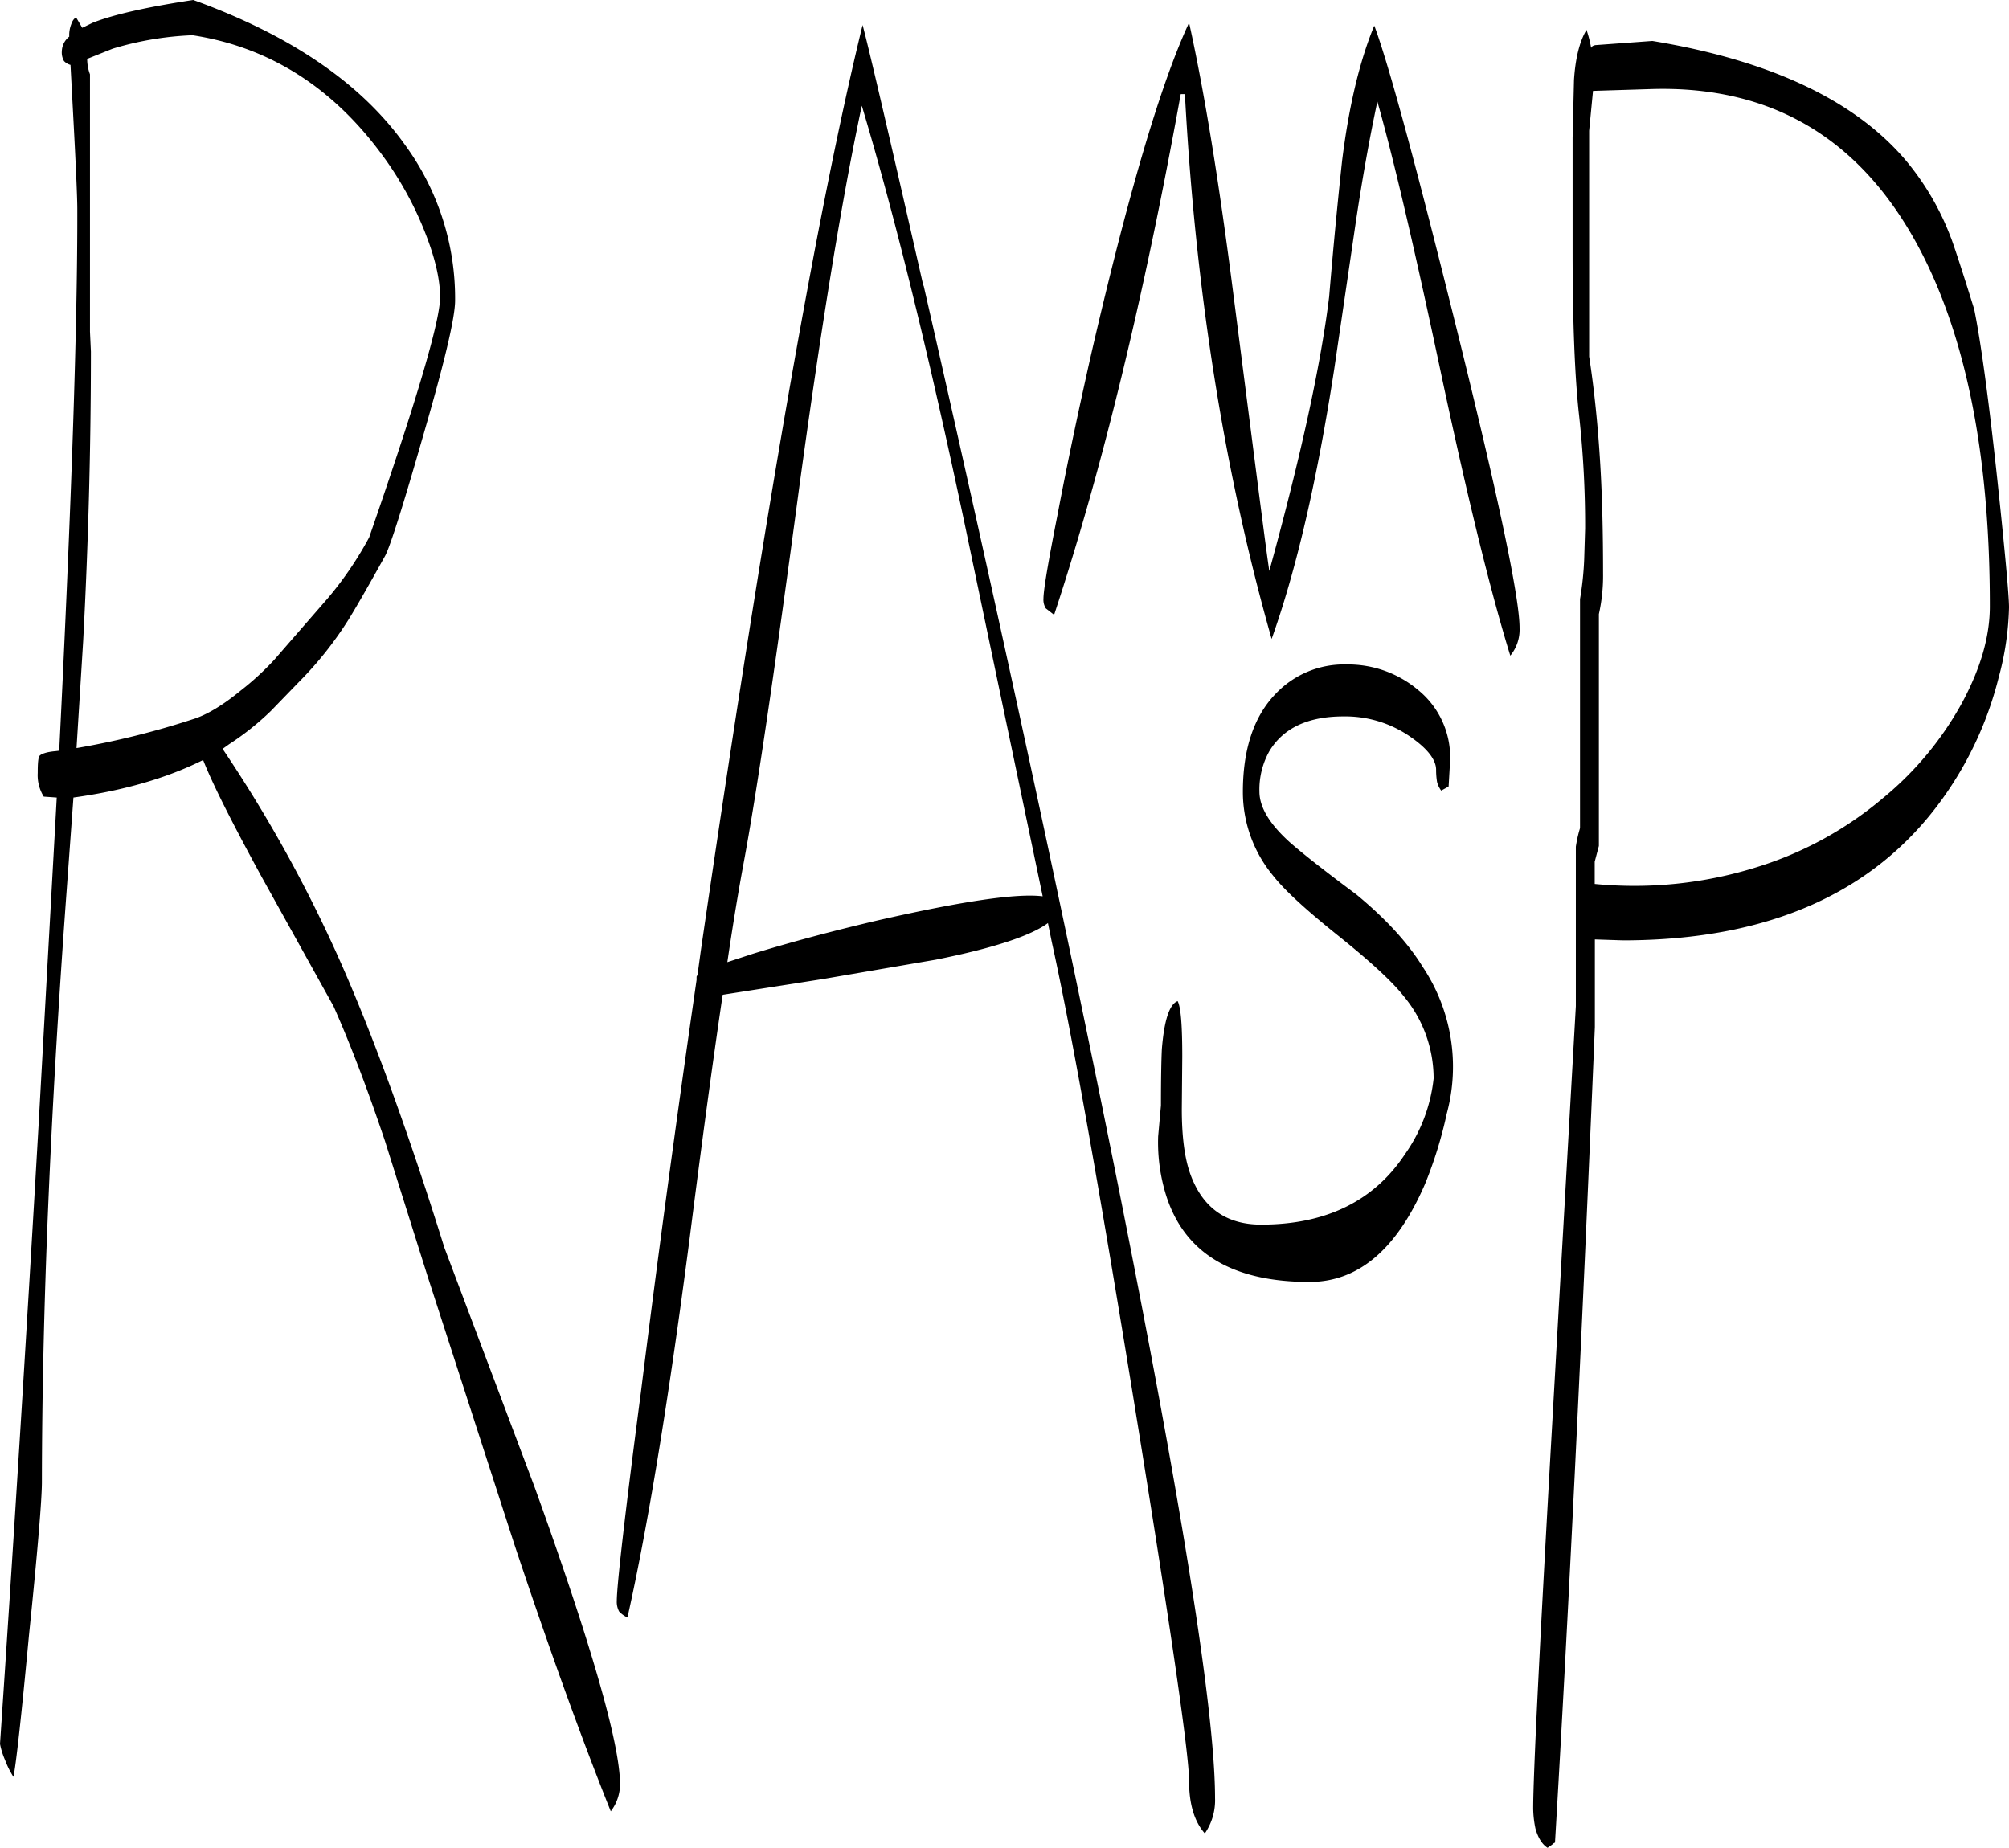 <svg id="Layer_1" data-name="Layer 1" xmlns="http://www.w3.org/2000/svg" viewBox="0 0 519.84 478.2"><defs><style>.cls-1{fill-rule:evenodd;}</style></defs><path class="cls-1" d="M143.76,81.84a67.36,67.36,0,0,1,13,40.32c0,4.56-2.88,16.56-8.52,35.88-5.16,18-8.4,28.08-9.6,30.24-4,7.2-7.08,12.6-9.36,16.32a93.11,93.11,0,0,1-12.84,16.2l-7.32,7.56A71,71,0,0,1,98.28,237l-1.68,1.2A360.56,360.56,0,0,1,129,297.72c7.8,18.24,16.2,41.4,25,69.6L177.24,429q22.14,61.38,22.2,77.16a11.64,11.64,0,0,1-2.4,7q-11.34-28.26-24.84-68.76l-22.56-69.72-11-34.92q-6.84-20.34-13.32-34.92l-18.6-33.48Q95,249.9,91.56,241.08C82.2,245.76,71,249,58,250.8l-1.8,24.72q-6.3,86.22-6.36,152.4c0,4.44-1.08,17.64-3.36,39.84-2,21.36-3.36,33.48-4,36.48a22.5,22.5,0,0,1-2.16-4.32,19.61,19.61,0,0,1-1.32-4.2q5-74,10-160.44l4.68-84.48-3.36-.24a10.54,10.54,0,0,1-1.56-6.12c0-2.52.12-4,.48-4.44s1.68-1,4.08-1.2l1-.12Q59.1,142.56,59,98.52c0-3-.36-11.16-1.08-24.6L57.24,61.2a3.64,3.64,0,0,1-1.68-1A4.47,4.47,0,0,1,55,57.6a5,5,0,0,1,1.92-3.72,7.75,7.75,0,0,1,.48-3.12c.36-1.08.84-1.68,1.32-1.8l1.56,2.64L63,50.28c5.52-2.16,14.16-4.08,26-5.88Q126.84,58.08,143.76,81.84ZM137.52,84C124.68,66.72,108.36,56.52,88.8,53.52A82.34,82.34,0,0,0,68.16,57l-6.6,2.64a11.53,11.53,0,0,0,.72,4v66.6l.24,5.16q0,37.26-2,74.88L58.8,238a209.79,209.79,0,0,0,30-7.44c3.6-1.08,7.8-3.6,12.48-7.44a72,72,0,0,0,8.64-7.92l13.92-16a91.26,91.26,0,0,0,10.68-15.72q18.36-52.92,18.36-62.16c0-4.44-1.2-9.84-3.72-16.32A88.09,88.09,0,0,0,137.52,84ZM262,71.76c-5.16,24.12-10.44,56.76-16.08,97.92-6.24,46.68-11,79.32-14.52,98.16-1.2,6.48-2.64,15-4.2,25.56l6.6-2.16c9.72-3,20.52-5.88,32.28-8.64,22-5,36.12-7.08,42.72-6.24l-20.28-96.84C279.48,136.8,270.72,100.92,262,71.76Zm16,46.56q16.74,73.26,31.2,140.76Q353.4,465.9,353.4,509.76a15.16,15.16,0,0,1-2.64,9.12c-2.76-3.12-4.08-7.68-4.08-13.56q0-10.26-13.92-96.12-14.22-87.66-21.6-121l-1-4.92c-4.32,3.24-14,6.48-29,9.48l-29.16,5-26,4.08q-3.78,25.38-8.64,63.72-8.1,62.1-16,97.44a7.12,7.12,0,0,1-2.16-1.56,5.22,5.22,0,0,1-.6-2.76c0-3.72,2-21.72,6.24-54q6.3-50.58,14.4-106.68v-.84l.24-.48.84-6.12Q245,121.08,262.2,50.88,264.54,59.52,277.92,118.32Zm135.84,129.6-.6.36-1.32.72a6.37,6.37,0,0,1-1.08-2.28,19.34,19.34,0,0,1-.24-3.12c0-2.52-2.16-5.4-6.48-8.4a29.45,29.45,0,0,0-17.52-5.4c-9.12,0-15.48,3-19.08,8.88a20.3,20.3,0,0,0-2.64,10.56c0,4.08,2.64,8.4,7.8,13.08,3.12,2.76,8.88,7.32,17.28,13.56,7.56,6.24,13.32,12.48,17.16,18.72a46.53,46.53,0,0,1,6.24,38,108.44,108.44,0,0,1-5.64,18.24c-7.32,16.92-17.28,25.32-29.88,25.32-19.8,0-32.16-7.32-37-22.08a45.89,45.89,0,0,1-2.16-15.6l.72-8c0-7.44.12-12.36.24-14.64.6-7.32,1.92-11.52,4.08-12.36.84,1.56,1.2,6.36,1.2,14.4l-.12,13.56c0,7.08.72,12.6,2.16,16.68,3.12,8.76,9.24,13.2,18.36,13.2,16.8,0,29.28-6.12,37.32-18.36a41.61,41.61,0,0,0,7.32-19.44,33.3,33.3,0,0,0-7.68-21.24c-3-3.84-8.76-9.12-17-15.72s-13.92-11.76-17-15.72a33.93,33.93,0,0,1-7.68-21.48c0-10.92,2.76-19.44,8.4-25.32a24.36,24.36,0,0,1,18.48-7.68,28.13,28.13,0,0,1,18.6,6.72A22.47,22.47,0,0,1,414.24,241Zm-19.2-196.8c3.72,10,10.8,36.12,21.24,78.24q16.38,66.06,16.32,77.64a10.53,10.53,0,0,1-2.4,7.08Q422.34,190,412.2,142.56q-10.62-50.22-16.8-71.88c-1.92,9-4,20.28-6,34.08l-5.16,35.16q-6.66,43.2-16.2,69.84-18.36-64.62-22.44-141h-1.08q-14.22,78.66-32.76,134.76l-2.16-1.68a4.29,4.29,0,0,1-.6-2.52c0-2.16,1.2-9.36,3.6-21.48,2.52-13.32,5.52-27.48,8.88-42.36C331,94.32,339.36,66,346.68,50.28Q352.62,77.1,358.2,121c5.4,42,8.4,65.76,9.24,71.16q12.24-44.46,15.48-70.92c1.32-15.72,2.52-27.48,3.36-35.28C388,72.12,390.72,60.48,394.56,51.12ZM535.2,107.88c-15-27.72-37.8-41.28-68.64-40.44l-15.36.48-1,10.32v58.44c1.32,8.52,2.28,17.88,2.88,28q.72,11.88.72,28.08a45.39,45.39,0,0,1-1.08,10.56v60l-1.08,4.08v5.76A105.82,105.82,0,0,0,494,268.68a93.09,93.09,0,0,0,32.4-17.88,84.43,84.43,0,0,0,20.4-24.72c4.68-8.76,7.08-16.92,7.08-24.72C553.92,162.12,547.68,131,535.2,107.88Zm8.64-1.92c.84,2.28,2.88,8.4,6,18.48,1.68,8.28,3.72,23,6,44.28,2,18.84,3,29.88,3,32.88a74.72,74.72,0,0,1-2.64,18,92,92,0,0,1-12.84,29Q517.26,287.7,459,287.76l-7.32-.24V310.2q-5.22,125.1-10.32,211.08c-.12,0-.36.12-.72.48l-1.2.84c-1.32-.84-2.4-2.4-3.12-4.92a26.38,26.38,0,0,1-.6-5.28q0-13.14,5.16-103.8l5.88-103.8V263.52a33.2,33.2,0,0,1,1.08-4.8V199.44a80.41,80.41,0,0,0,1.08-10.32l.24-7.92a259.76,259.76,0,0,0-1.56-29.28c-1.08-9.6-1.68-23.76-1.68-42.6V80l.36-14.88q.54-8.46,3.24-13a32.94,32.94,0,0,1,1.2,4.68q.18-.54,1.08-.72L466.56,55q45.72,7.56,65.52,30.84A69.13,69.13,0,0,1,543.84,106Z" transform="translate(-39 -44.4)"/></svg>